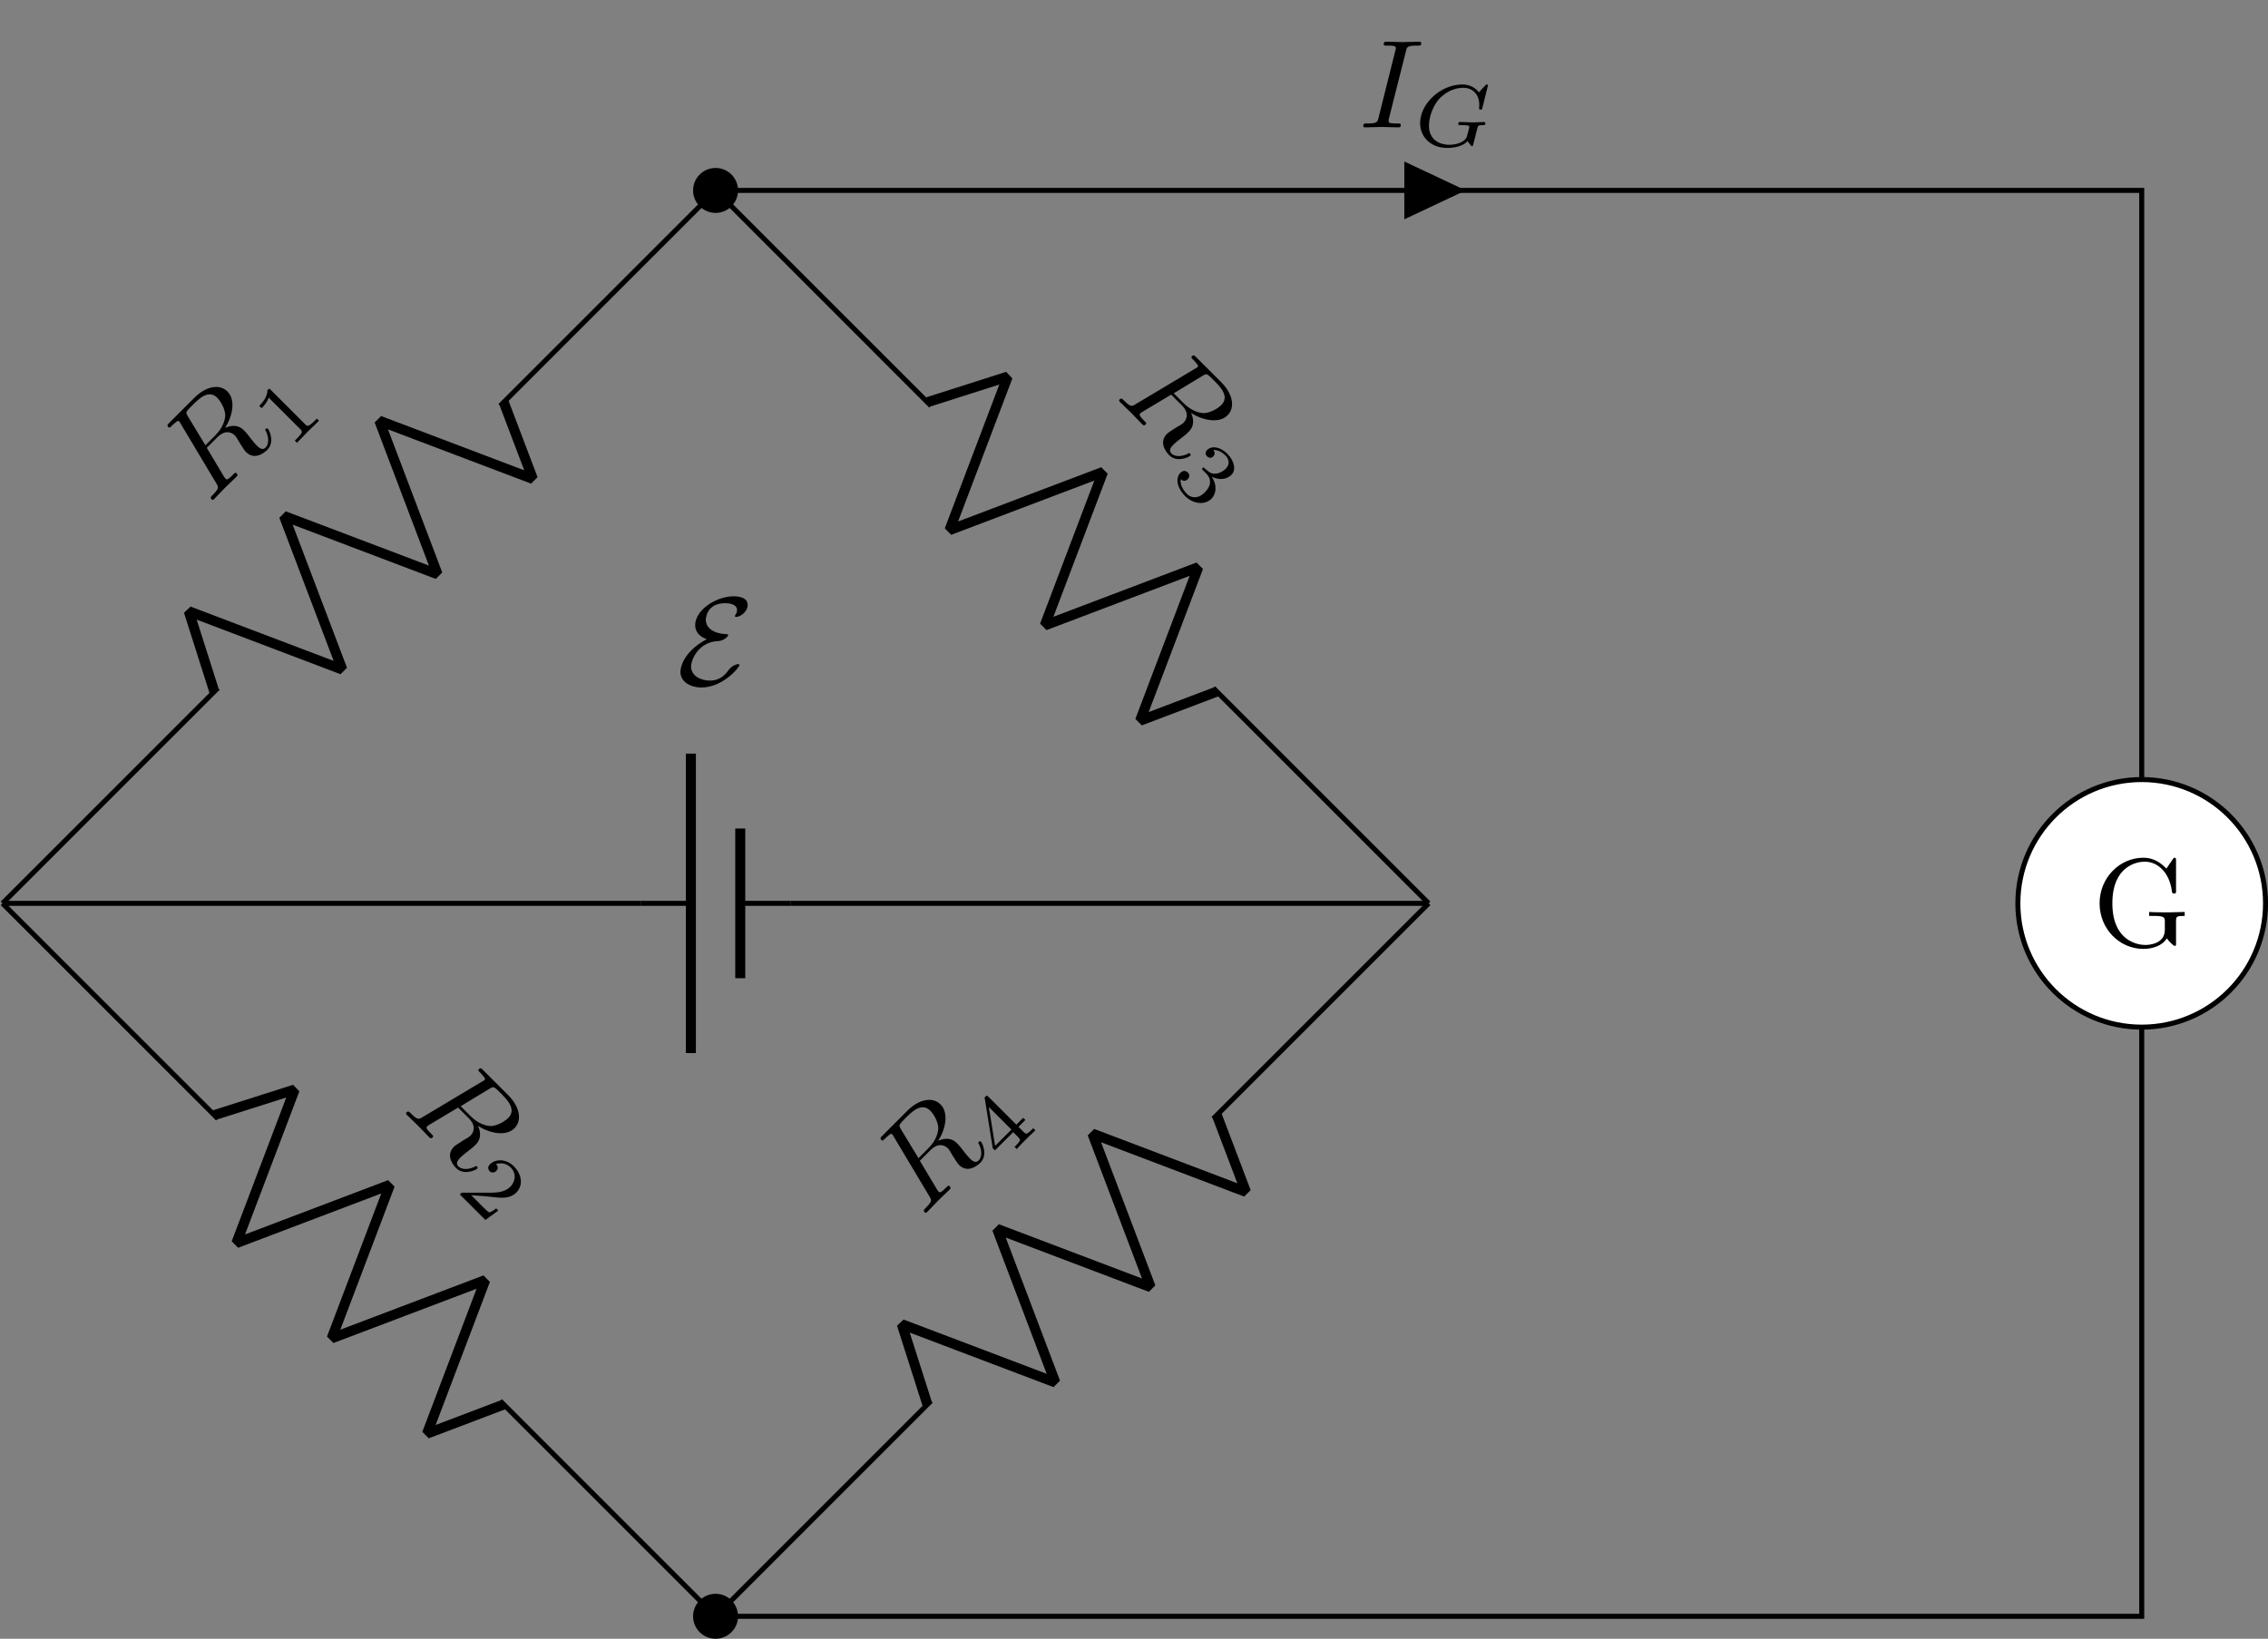 <?xml version="1.0" encoding="UTF-8"?>
<svg xmlns="http://www.w3.org/2000/svg" xmlns:xlink="http://www.w3.org/1999/xlink" width="180.321pt" height="130.315pt" viewBox="0 0 180.321 130.315" version="1.1">
<rect x="0" y="0" width="180.321" height="130.315" fill="#808080" stroke="none"/>
<defs>
<g>
<symbol overflow="visible" id="glyph0-0">
<path style="stroke:none;" d=""/>
</symbol>
<symbol overflow="visible" id="glyph0-1">
<path style="stroke:none;" d="M -1.688 -6.969 C -1.812 -7.188 -1.859 -7.266 -1.734 -7.422 C -1.688 -7.5 -1.469 -7.719 -1.328 -7.859 C -0.828 -8.359 -0.047 -9.141 0.641 -8.453 C 0.891 -8.203 1.266 -7.609 1.281 -7.062 C 1.266 -6.703 1.125 -6.094 0.484 -5.453 L -0.297 -4.672 Z M 1.266 -6.047 C 1.828 -6.922 2.156 -8.25 1.453 -8.953 C 0.844 -9.562 -0.234 -9.391 -1.172 -8.453 L -3.172 -6.453 C -3.312 -6.312 -3.375 -6.25 -3.234 -6.109 C -3.156 -6.031 -3.094 -6.094 -2.953 -6.234 C -2.953 -6.234 -2.812 -6.375 -2.672 -6.484 C -2.531 -6.594 -2.469 -6.656 -2.375 -6.562 C -2.344 -6.531 -2.328 -6.516 -2.266 -6.391 L 0.562 -1.656 C 0.766 -1.328 0.812 -1.25 0.25 -0.688 C 0.141 -0.578 0.062 -0.5 0.203 -0.359 C 0.281 -0.281 0.375 -0.375 0.391 -0.391 C 0.578 -0.578 1.062 -1.094 1.25 -1.281 C 1.453 -1.484 1.984 -1.984 2.172 -2.172 C 2.234 -2.234 2.312 -2.312 2.172 -2.453 C 2.094 -2.531 2.031 -2.469 1.891 -2.328 C 1.641 -2.078 1.438 -1.875 1.312 -2 C 1.266 -2.047 1.25 -2.094 1.203 -2.141 L -0.188 -4.469 L 0.656 -5.312 C 1.297 -5.953 1.812 -5.688 2.062 -5.438 C 2.156 -5.344 2.312 -5.062 2.438 -4.844 C 2.609 -4.609 2.781 -4.281 2.922 -4.141 C 3.688 -3.375 4.547 -4.234 4.625 -4.312 C 5.234 -4.922 4.781 -5.875 4.672 -5.984 C 4.594 -6.062 4.516 -5.984 4.5 -5.969 C 4.438 -5.906 4.453 -5.859 4.516 -5.797 C 4.844 -5.094 4.656 -4.656 4.5 -4.5 C 4.281 -4.281 4.062 -4.375 3.781 -4.656 C 3.562 -4.875 3.266 -5.266 3.062 -5.531 C 2.969 -5.656 2.844 -5.781 2.75 -5.875 C 2.203 -6.422 1.516 -6.172 1.266 -6.047 Z M 1.266 -6.047 "/>
</symbol>
<symbol overflow="visible" id="glyph1-0">
<path style="stroke:none;" d=""/>
</symbol>
<symbol overflow="visible" id="glyph1-1">
<path style="stroke:none;" d="M -1.5 -4.781 C -1.625 -4.906 -1.625 -4.906 -1.766 -4.766 C -1.781 -4.156 -2.234 -3.703 -2.422 -3.516 L -2.234 -3.328 C -2.125 -3.438 -1.797 -3.766 -1.672 -4.172 L 0.844 -1.656 C 1 -1.5 1.078 -1.422 0.594 -0.938 L 0.406 -0.75 L 0.578 -0.578 C 0.656 -0.656 1.25 -1.281 1.438 -1.469 C 1.594 -1.625 2.219 -2.219 2.328 -2.328 L 2.156 -2.5 L 1.969 -2.312 C 1.469 -1.812 1.391 -1.891 1.234 -2.047 Z M -1.5 -4.781 "/>
</symbol>
<symbol overflow="visible" id="glyph1-2">
<path style="stroke:none;" d="M 1.797 -3.422 L 1.625 -3.594 L 1.078 -3.047 L -1.125 -5.25 C -1.219 -5.344 -1.266 -5.391 -1.375 -5.281 C -1.438 -5.219 -1.469 -5.188 -1.422 -5.078 L -0.797 -1.172 L -0.625 -1 L 0.828 -2.453 L 1.234 -2.047 C 1.406 -1.875 1.469 -1.812 1.062 -1.406 L 0.938 -1.281 L 1.109 -1.109 C 1.344 -1.375 1.656 -1.688 1.828 -1.859 C 2.016 -2.047 2.328 -2.359 2.594 -2.594 L 2.422 -2.766 L 2.297 -2.641 C 1.891 -2.234 1.828 -2.297 1.656 -2.469 L 1.25 -2.875 Z M -1.109 -4.453 L 0.688 -2.656 L -0.609 -1.359 Z M -1.109 -4.453 "/>
</symbol>
<symbol overflow="visible" id="glyph2-0">
<path style="stroke:none;" d=""/>
</symbol>
<symbol overflow="visible" id="glyph2-1">
<path style="stroke:none;" d="M 6.969 -1.688 C 7.188 -1.812 7.266 -1.859 7.422 -1.734 C 7.5 -1.688 7.719 -1.469 7.859 -1.328 C 8.359 -0.828 9.141 -0.047 8.453 0.641 C 8.203 0.891 7.609 1.266 7.062 1.281 C 6.703 1.266 6.094 1.125 5.453 0.484 L 4.672 -0.297 Z M 6.047 1.266 C 6.922 1.828 8.25 2.156 8.953 1.453 C 9.562 0.844 9.391 -0.234 8.453 -1.172 L 6.453 -3.172 C 6.312 -3.312 6.25 -3.375 6.109 -3.234 C 6.031 -3.156 6.094 -3.094 6.234 -2.953 C 6.234 -2.953 6.375 -2.812 6.484 -2.672 C 6.594 -2.531 6.656 -2.469 6.562 -2.375 C 6.531 -2.344 6.516 -2.328 6.391 -2.266 L 1.656 0.562 C 1.328 0.766 1.25 0.812 0.688 0.25 C 0.578 0.141 0.5 0.062 0.359 0.203 C 0.281 0.281 0.375 0.375 0.391 0.391 C 0.578 0.578 1.094 1.062 1.281 1.25 C 1.484 1.453 1.984 1.984 2.172 2.172 C 2.234 2.234 2.312 2.312 2.453 2.172 C 2.531 2.094 2.469 2.031 2.328 1.891 C 2.078 1.641 1.875 1.438 2 1.312 C 2.047 1.266 2.094 1.25 2.141 1.203 L 4.469 -0.188 L 5.312 0.656 C 5.953 1.297 5.688 1.812 5.438 2.062 C 5.344 2.156 5.062 2.312 4.844 2.438 C 4.609 2.609 4.281 2.781 4.141 2.922 C 3.375 3.688 4.234 4.547 4.312 4.625 C 4.922 5.234 5.875 4.781 5.984 4.672 C 6.062 4.594 5.984 4.516 5.969 4.5 C 5.906 4.438 5.859 4.453 5.797 4.516 C 5.094 4.844 4.656 4.656 4.5 4.5 C 4.281 4.281 4.375 4.062 4.656 3.781 C 4.875 3.562 5.266 3.266 5.531 3.062 C 5.656 2.969 5.781 2.844 5.875 2.75 C 6.422 2.203 6.172 1.516 6.047 1.266 Z M 6.047 1.266 "/>
</symbol>
<symbol overflow="visible" id="glyph3-0">
<path style="stroke:none;" d=""/>
</symbol>
<symbol overflow="visible" id="glyph3-1">
<path style="stroke:none;" d="M 2.984 -0.297 C 3.375 0.094 3.391 0.641 2.859 1.172 C 2.266 1.766 1.703 1.578 1.438 1.312 C 1.234 1.109 0.844 0.625 0.938 0.125 C 1.172 0.359 1.391 0.234 1.5 0.125 C 1.656 -0.031 1.656 -0.25 1.5 -0.406 C 1.359 -0.547 1.125 -0.594 0.922 -0.391 C 0.469 0.062 0.672 0.859 1.281 1.469 C 1.969 2.156 2.891 2.172 3.375 1.688 C 3.766 1.297 3.844 0.594 3.406 -0.062 C 4.109 0.266 4.656 0.094 4.969 -0.219 C 5.359 -0.609 5.203 -1.328 4.641 -1.891 C 4.109 -2.422 3.422 -2.578 3.031 -2.188 C 2.859 -2.016 2.891 -1.828 3.031 -1.688 C 3.188 -1.531 3.391 -1.547 3.516 -1.672 C 3.656 -1.812 3.672 -2.016 3.531 -2.188 C 3.922 -2.234 4.312 -1.938 4.5 -1.75 C 4.719 -1.531 4.922 -1.109 4.5 -0.688 C 4.297 -0.484 3.984 -0.328 3.719 -0.312 C 3.375 -0.281 3.219 -0.406 2.953 -0.641 C 2.812 -0.75 2.812 -0.75 2.781 -0.781 C 2.781 -0.781 2.719 -0.812 2.672 -0.766 C 2.594 -0.688 2.641 -0.641 2.719 -0.562 Z M 2.984 -0.297 "/>
</symbol>
<symbol overflow="visible" id="glyph3-2">
<path style="stroke:none;" d="M 3.375 1.594 L 3.203 1.422 C 3.094 1.531 2.75 1.75 2.641 1.734 C 2.578 1.734 2.203 1.359 2.125 1.281 L 1.219 0.375 C 2.188 0.438 2.5 0.469 3.031 0.531 C 3.672 0.609 4.328 0.641 4.797 0.172 C 5.391 -0.422 5.234 -1.297 4.609 -1.922 C 4 -2.531 3.156 -2.531 2.703 -2.078 C 2.453 -1.828 2.625 -1.594 2.688 -1.531 C 2.797 -1.422 3.031 -1.375 3.203 -1.547 C 3.297 -1.641 3.438 -1.844 3.188 -2.094 C 3.688 -2.281 4.125 -2.062 4.359 -1.828 C 4.844 -1.344 4.719 -0.688 4.328 -0.297 C 3.891 0.141 3.25 0.156 2.922 0.172 L 0.547 0.172 C 0.453 0.172 0.438 0.188 0.312 0.312 L 2.344 2.344 Z M 3.375 1.594 "/>
</symbol>
<symbol overflow="visible" id="glyph4-0">
<path style="stroke:none;" d=""/>
</symbol>
<symbol overflow="visible" id="glyph4-1">
<path style="stroke:none;" d="M 2.375 -3.625 C 0.391 -2.547 0.281 -1.25 0.281 -1.016 C 0.281 -0.266 1.016 0.219 1.969 0.219 C 3.625 0.219 4.969 -1.359 4.969 -1.562 C 4.969 -1.625 4.922 -1.641 4.859 -1.641 C 4.75 -1.641 4.359 -1.5 4.141 -1.203 C 3.922 -0.906 3.516 -0.328 2.625 -0.328 C 1.906 -0.328 1.125 -0.703 1.125 -1.453 C 1.125 -1.938 1.688 -3.406 3.266 -3.469 C 3.734 -3.484 4.078 -3.844 4.078 -3.953 C 4.078 -4 4.031 -4.016 3.984 -4.016 C 2.578 -4.078 2.297 -4.766 2.297 -5.156 C 2.297 -5.391 2.438 -6.484 3.844 -6.484 C 4.031 -6.484 4.781 -6.453 4.781 -5.938 C 4.781 -5.766 4.703 -5.625 4.672 -5.578 C 4.641 -5.547 4.609 -5.5 4.609 -5.469 C 4.609 -5.391 4.688 -5.391 4.719 -5.391 C 5.016 -5.391 5.625 -5.781 5.625 -6.344 C 5.625 -6.938 4.938 -7.031 4.5 -7.031 C 3.141 -7.031 1.453 -5.953 1.453 -4.734 C 1.453 -4.141 1.891 -3.781 2.375 -3.625 Z M 2.375 -3.625 "/>
</symbol>
<symbol overflow="visible" id="glyph5-0">
<path style="stroke:none;" d=""/>
</symbol>
<symbol overflow="visible" id="glyph5-1">
<path style="stroke:none;" d="M 3.734 -6.047 C 3.812 -6.406 3.844 -6.5 4.641 -6.5 C 4.875 -6.5 4.953 -6.5 4.953 -6.688 C 4.953 -6.812 4.844 -6.812 4.812 -6.812 C 4.516 -6.812 3.781 -6.781 3.484 -6.781 C 3.188 -6.781 2.469 -6.812 2.156 -6.812 C 2.094 -6.812 1.969 -6.812 1.969 -6.609 C 1.969 -6.5 2.047 -6.5 2.25 -6.5 C 2.656 -6.5 2.938 -6.5 2.938 -6.312 C 2.938 -6.266 2.938 -6.234 2.906 -6.156 L 1.562 -0.781 C 1.469 -0.406 1.453 -0.312 0.656 -0.312 C 0.422 -0.312 0.344 -0.312 0.344 -0.109 C 0.344 0 0.453 0 0.484 0 C 0.781 0 1.5 -0.031 1.797 -0.031 C 2.094 -0.031 2.828 0 3.125 0 C 3.203 0 3.328 0 3.328 -0.188 C 3.328 -0.312 3.25 -0.312 3.031 -0.312 C 2.844 -0.312 2.797 -0.312 2.609 -0.328 C 2.391 -0.344 2.359 -0.391 2.359 -0.5 C 2.359 -0.578 2.375 -0.656 2.391 -0.734 Z M 3.734 -6.047 "/>
</symbol>
<symbol overflow="visible" id="glyph6-0">
<path style="stroke:none;" d=""/>
</symbol>
<symbol overflow="visible" id="glyph6-1">
<path style="stroke:none;" d="M 5.875 -4.812 C 5.875 -4.844 5.859 -4.906 5.781 -4.906 C 5.734 -4.906 5.719 -4.891 5.656 -4.812 L 5.156 -4.281 C 5.094 -4.359 4.703 -4.906 3.844 -4.906 C 2.141 -4.906 0.484 -3.406 0.484 -1.828 C 0.484 -0.75 1.312 0.141 2.641 0.141 C 3.266 0.141 3.906 -0.016 4.266 -0.406 C 4.344 -0.266 4.531 0 4.609 0 C 4.672 0 4.688 -0.031 4.719 -0.188 L 4.859 -0.719 C 4.891 -0.844 4.984 -1.266 5.016 -1.344 C 5.094 -1.656 5.094 -1.672 5.516 -1.672 C 5.562 -1.672 5.672 -1.672 5.672 -1.812 C 5.672 -1.891 5.609 -1.922 5.562 -1.922 C 5.328 -1.922 5.031 -1.891 4.797 -1.891 C 4.625 -1.891 4.391 -1.891 4.219 -1.906 C 4.047 -1.906 3.844 -1.922 3.672 -1.922 C 3.609 -1.922 3.516 -1.922 3.516 -1.766 C 3.516 -1.672 3.594 -1.672 3.766 -1.672 C 3.891 -1.672 4.031 -1.672 4.172 -1.656 C 4.391 -1.641 4.391 -1.609 4.391 -1.531 C 4.391 -1.5 4.391 -1.484 4.344 -1.297 C 4.297 -1.109 4.219 -0.797 4.188 -0.719 C 4 -0.297 3.344 -0.109 2.797 -0.109 C 2.109 -0.109 1.188 -0.453 1.188 -1.625 C 1.188 -2.375 1.547 -3.297 2.062 -3.828 C 2.781 -4.531 3.516 -4.641 3.906 -4.641 C 4.719 -4.641 5.188 -4.062 5.188 -3.281 C 5.188 -3.094 5.172 -3.031 5.172 -3 C 5.172 -2.906 5.266 -2.906 5.297 -2.906 C 5.406 -2.906 5.406 -2.922 5.438 -3.062 Z M 5.875 -4.812 "/>
</symbol>
<symbol overflow="visible" id="glyph7-0">
<path style="stroke:none;" d=""/>
</symbol>
<symbol overflow="visible" id="glyph7-1">
<path style="stroke:none;" d="M 5.906 -0.625 C 6.047 -0.406 6.438 -0.016 6.547 -0.016 C 6.641 -0.016 6.641 -0.094 6.641 -0.234 L 6.641 -1.969 C 6.641 -2.359 6.672 -2.406 7.328 -2.406 L 7.328 -2.719 C 6.953 -2.719 6.406 -2.688 6.109 -2.688 C 5.719 -2.688 4.859 -2.688 4.5 -2.719 L 4.5 -2.406 L 4.828 -2.406 C 5.719 -2.406 5.75 -2.297 5.75 -1.938 L 5.75 -1.297 C 5.75 -0.172 4.484 -0.094 4.203 -0.094 C 3.562 -0.094 1.578 -0.438 1.578 -3.406 C 1.578 -6.391 3.547 -6.719 4.141 -6.719 C 5.219 -6.719 6.125 -5.828 6.312 -4.359 C 6.344 -4.219 6.344 -4.188 6.484 -4.188 C 6.641 -4.188 6.641 -4.219 6.641 -4.422 L 6.641 -6.781 C 6.641 -6.953 6.641 -7.031 6.531 -7.031 C 6.484 -7.031 6.453 -7.031 6.375 -6.906 L 5.875 -6.172 C 5.547 -6.484 5.016 -7.031 4.031 -7.031 C 2.172 -7.031 0.562 -5.453 0.562 -3.406 C 0.562 -1.359 2.156 0.219 4.047 0.219 C 4.781 0.219 5.578 -0.047 5.906 -0.625 Z M 5.906 -0.625 "/>
</symbol>
</g>
<clipPath id="clip1">
  <path d="M 0 66 L 120 66 L 120 130.316 L 0 130.316 Z M 0 66 "/>
</clipPath>
<clipPath id="clip2">
  <path d="M 160 61 L 180.32 61 L 180.32 82 L 160 82 Z M 160 61 "/>
</clipPath>
<clipPath id="clip3">
  <path d="M 154 56 L 180.32 56 L 180.32 88 L 154 88 Z M 154 56 "/>
</clipPath>
<clipPath id="clip4">
  <path d="M 55 126 L 59 126 L 59 130.316 L 55 130.316 Z M 55 126 "/>
</clipPath>
<clipPath id="clip5">
  <path d="M 49 121 L 65 121 L 65 130.316 L 49 130.316 Z M 49 121 "/>
</clipPath>
</defs>
<g id="surface1">
<path style="fill:none;stroke-width:0.399;stroke-linecap:butt;stroke-linejoin:miter;stroke:rgb(0%,0%,0%);stroke-opacity:1;stroke-miterlimit:10;" d="M 0 0 L 0.141 0.141 M 0 0 L 17.121 17.121 M 39.571 39.57 L 56.696 56.695 M 56.551 56.551 L 56.696 56.695 L 56.836 56.551 M 56.696 56.695 L 73.817 39.57 M 96.266 17.121 L 113.387 0 M 113.246 0.141 L 113.387 0 " transform="matrix(1,0,0,-1,0.199,71.836)"/>
<path style="fill:none;stroke-width:0.797;stroke-linecap:butt;stroke-linejoin:bevel;stroke:rgb(0%,0%,0%);stroke-opacity:1;stroke-miterlimit:10;" d="M 16.84 16.84 L 14.809 23.227 L 27.016 18.594 L 22.383 30.801 L 34.59 26.172 L 29.961 38.379 L 42.168 33.75 L 39.852 39.852 " transform="matrix(1,0,0,-1,0.199,71.836)"/>
<g style="fill:rgb(0%,0%,0%);fill-opacity:1;">
  <use xlink:href="#glyph0-1" x="16.628" y="40.081"/>
</g>
<g style="fill:rgb(0%,0%,0%);fill-opacity:1;">
  <use xlink:href="#glyph1-1" x="23.033" y="35.789"/>
</g>
<path style="fill:none;stroke-width:0.797;stroke-linecap:butt;stroke-linejoin:bevel;stroke:rgb(0%,0%,0%);stroke-opacity:1;stroke-miterlimit:10;" d="M 73.535 39.852 L 79.918 41.887 L 75.289 29.68 L 87.496 34.309 L 82.867 22.102 L 95.074 26.731 L 90.442 14.524 L 96.547 16.84 " transform="matrix(1,0,0,-1,0.199,71.836)"/>
<g style="fill:rgb(0%,0%,0%);fill-opacity:1;">
  <use xlink:href="#glyph2-1" x="88.647" y="31.571"/>
</g>
<g style="fill:rgb(0%,0%,0%);fill-opacity:1;">
  <use xlink:href="#glyph3-1" x="92.939" y="37.977"/>
</g>
<g clip-path="url(#clip1)" clip-rule="nonzero">
<path style="fill:none;stroke-width:0.399;stroke-linecap:butt;stroke-linejoin:miter;stroke:rgb(0%,0%,0%);stroke-opacity:1;stroke-miterlimit:10;" d="M 0 0 L 0.141 -0.141 M 0 0 L 17.121 -17.121 M 39.571 -39.57 L 56.696 -56.695 M 56.551 -56.555 L 56.696 -56.695 L 56.836 -56.555 M 56.696 -56.695 L 73.817 -39.57 M 96.266 -17.121 L 113.387 0 M 113.246 -0.141 L 113.387 0 " transform="matrix(1,0,0,-1,0.199,71.836)"/>
</g>
<path style="fill:none;stroke-width:0.797;stroke-linecap:butt;stroke-linejoin:bevel;stroke:rgb(0%,0%,0%);stroke-opacity:1;stroke-miterlimit:10;" d="M 16.84 -16.84 L 23.227 -14.809 L 18.594 -27.016 L 30.801 -22.383 L 26.172 -34.59 L 38.379 -29.961 L 33.75 -42.168 L 39.852 -39.852 " transform="matrix(1,0,0,-1,0.199,71.836)"/>
<g style="fill:rgb(0%,0%,0%);fill-opacity:1;">
  <use xlink:href="#glyph2-1" x="31.954" y="88.264"/>
</g>
<g style="fill:rgb(0%,0%,0%);fill-opacity:1;">
  <use xlink:href="#glyph3-2" x="36.246" y="94.67"/>
</g>
<path style="fill:none;stroke-width:0.797;stroke-linecap:butt;stroke-linejoin:bevel;stroke:rgb(0%,0%,0%);stroke-opacity:1;stroke-miterlimit:10;" d="M 73.535 -39.852 L 71.5 -33.469 L 83.707 -38.098 L 79.078 -25.891 L 91.285 -30.519 L 86.656 -18.312 L 98.864 -22.945 L 96.547 -16.84 " transform="matrix(1,0,0,-1,0.199,71.836)"/>
<g style="fill:rgb(0%,0%,0%);fill-opacity:1;">
  <use xlink:href="#glyph0-1" x="73.321" y="96.773"/>
</g>
<g style="fill:rgb(0%,0%,0%);fill-opacity:1;">
  <use xlink:href="#glyph1-2" x="79.727" y="92.482"/>
</g>
<path style="fill:none;stroke-width:0.399;stroke-linecap:butt;stroke-linejoin:miter;stroke:rgb(0%,0%,0%);stroke-opacity:1;stroke-miterlimit:10;" d="M 0 0 L 0.199 0 M 0 0 L 50.742 0 M 62.645 0 L 113.387 0 M 113.188 0 L 113.387 0 " transform="matrix(1,0,0,-1,0.199,71.836)"/>
<path style="fill:none;stroke-width:0.399;stroke-linecap:butt;stroke-linejoin:miter;stroke:rgb(0%,0%,0%);stroke-opacity:1;stroke-miterlimit:10;" d="M 58.656 0 L 62.645 0 M 54.731 0 L 50.742 0 " transform="matrix(1,0,0,-1,0.199,71.836)"/>
<path style="fill:none;stroke-width:0.797;stroke-linecap:butt;stroke-linejoin:miter;stroke:rgb(0%,0%,0%);stroke-opacity:1;stroke-miterlimit:10;" d="M 58.656 5.953 L 58.656 -5.953 M 54.731 11.906 L 54.731 -11.906 " transform="matrix(1,0,0,-1,0.199,71.836)"/>
<g style="fill:rgb(0%,0%,0%);fill-opacity:1;">
  <use xlink:href="#glyph4-1" x="53.818" y="54.45"/>
</g>
<path style="fill:none;stroke-width:0.399;stroke-linecap:butt;stroke-linejoin:miter;stroke:rgb(0%,0%,0%);stroke-opacity:1;stroke-miterlimit:10;" d="M 56.696 56.695 L 56.895 56.695 M 56.696 56.695 L 113.387 56.695 M 113.387 56.695 L 170.082 56.695 M 56.696 56.695 L 170.082 56.695 M 169.883 56.695 L 170.082 56.695 L 170.082 -0.199 M 170.082 0 L 170.082 -28.348 M 170.082 -28.348 L 170.082 -56.695 M 170.082 -56.496 L 170.082 -56.695 L 169.883 -56.695 M 170.082 -56.695 L 113.387 -56.695 M 113.387 -56.695 L 56.696 -56.695 M 56.895 -56.695 L 56.696 -56.695 " transform="matrix(1,0,0,-1,0.199,71.836)"/>
<path style="fill-rule:nonzero;fill:rgb(0%,0%,0%);fill-opacity:1;stroke-width:0.399;stroke-linecap:butt;stroke-linejoin:miter;stroke:rgb(0%,0%,0%);stroke-opacity:1;stroke-miterlimit:10;" d="M 58.281 56.695 C 58.281 57.57 57.571 58.281 56.696 58.281 C 55.817 58.281 55.106 57.57 55.106 56.695 C 55.106 55.816 55.817 55.106 56.696 55.106 C 57.571 55.106 58.281 55.816 58.281 56.695 Z M 58.281 56.695 " transform="matrix(1,0,0,-1,0.199,71.836)"/>
<path style="fill-rule:nonzero;fill:rgb(0%,0%,0%);fill-opacity:1;stroke-width:0.399;stroke-linecap:butt;stroke-linejoin:miter;stroke:rgb(0%,0%,0%);stroke-opacity:1;stroke-miterlimit:10;" d="M 111.653 56.695 L 111.653 54.711 L 115.867 56.695 L 111.653 58.68 L 111.653 56.695 " transform="matrix(1,0,0,-1,0.199,71.836)"/>
<g style="fill:rgb(0%,0%,0%);fill-opacity:1;">
  <use xlink:href="#glyph5-1" x="108.045" y="10.129"/>
</g>
<g style="fill:rgb(0%,0%,0%);fill-opacity:1;">
  <use xlink:href="#glyph6-1" x="112.424" y="11.623"/>
</g>
<g clip-path="url(#clip2)" clip-rule="nonzero">
<path style=" stroke:none;fill-rule:nonzero;fill:rgb(100%,100%,100%);fill-opacity:1;" d="M 180.125 71.836 C 180.125 66.398 175.715 61.992 170.281 61.992 C 164.844 61.992 160.434 66.398 160.434 71.836 C 160.434 77.273 164.844 81.68 170.281 81.68 C 175.715 81.68 180.125 77.273 180.125 71.836 Z M 180.125 71.836 "/>
</g>
<g clip-path="url(#clip3)" clip-rule="nonzero">
<path style="fill:none;stroke-width:0.399;stroke-linecap:butt;stroke-linejoin:miter;stroke:rgb(0%,0%,0%);stroke-opacity:1;stroke-miterlimit:10;" d="M 179.926 0 C 179.926 5.438 175.516 9.844 170.082 9.844 C 164.645 9.844 160.235 5.438 160.235 0 C 160.235 -5.437 164.645 -9.844 170.082 -9.844 C 175.516 -9.844 179.926 -5.437 179.926 0 Z M 179.926 0 " transform="matrix(1,0,0,-1,0.199,71.836)"/>
</g>
<g style="fill:rgb(0%,0%,0%);fill-opacity:1;">
  <use xlink:href="#glyph7-1" x="166.369" y="75.24"/>
</g>
<g clip-path="url(#clip4)" clip-rule="nonzero">
<path style=" stroke:none;fill-rule:nonzero;fill:rgb(0%,0%,0%);fill-opacity:1;" d="M 58.48 128.531 C 58.48 127.652 57.77 126.941 56.895 126.941 C 56.016 126.941 55.305 127.652 55.305 128.531 C 55.305 129.406 56.016 130.117 56.895 130.117 C 57.77 130.117 58.48 129.406 58.48 128.531 Z M 58.48 128.531 "/>
</g>
<g clip-path="url(#clip5)" clip-rule="nonzero">
<path style="fill:none;stroke-width:0.399;stroke-linecap:butt;stroke-linejoin:miter;stroke:rgb(0%,0%,0%);stroke-opacity:1;stroke-miterlimit:10;" d="M 58.281 -56.695 C 58.281 -55.816 57.571 -55.105 56.696 -55.105 C 55.817 -55.105 55.106 -55.816 55.106 -56.695 C 55.106 -57.57 55.817 -58.281 56.696 -58.281 C 57.571 -58.281 58.281 -57.57 58.281 -56.695 Z M 58.281 -56.695 " transform="matrix(1,0,0,-1,0.199,71.836)"/>
</g>
</g>
</svg>
